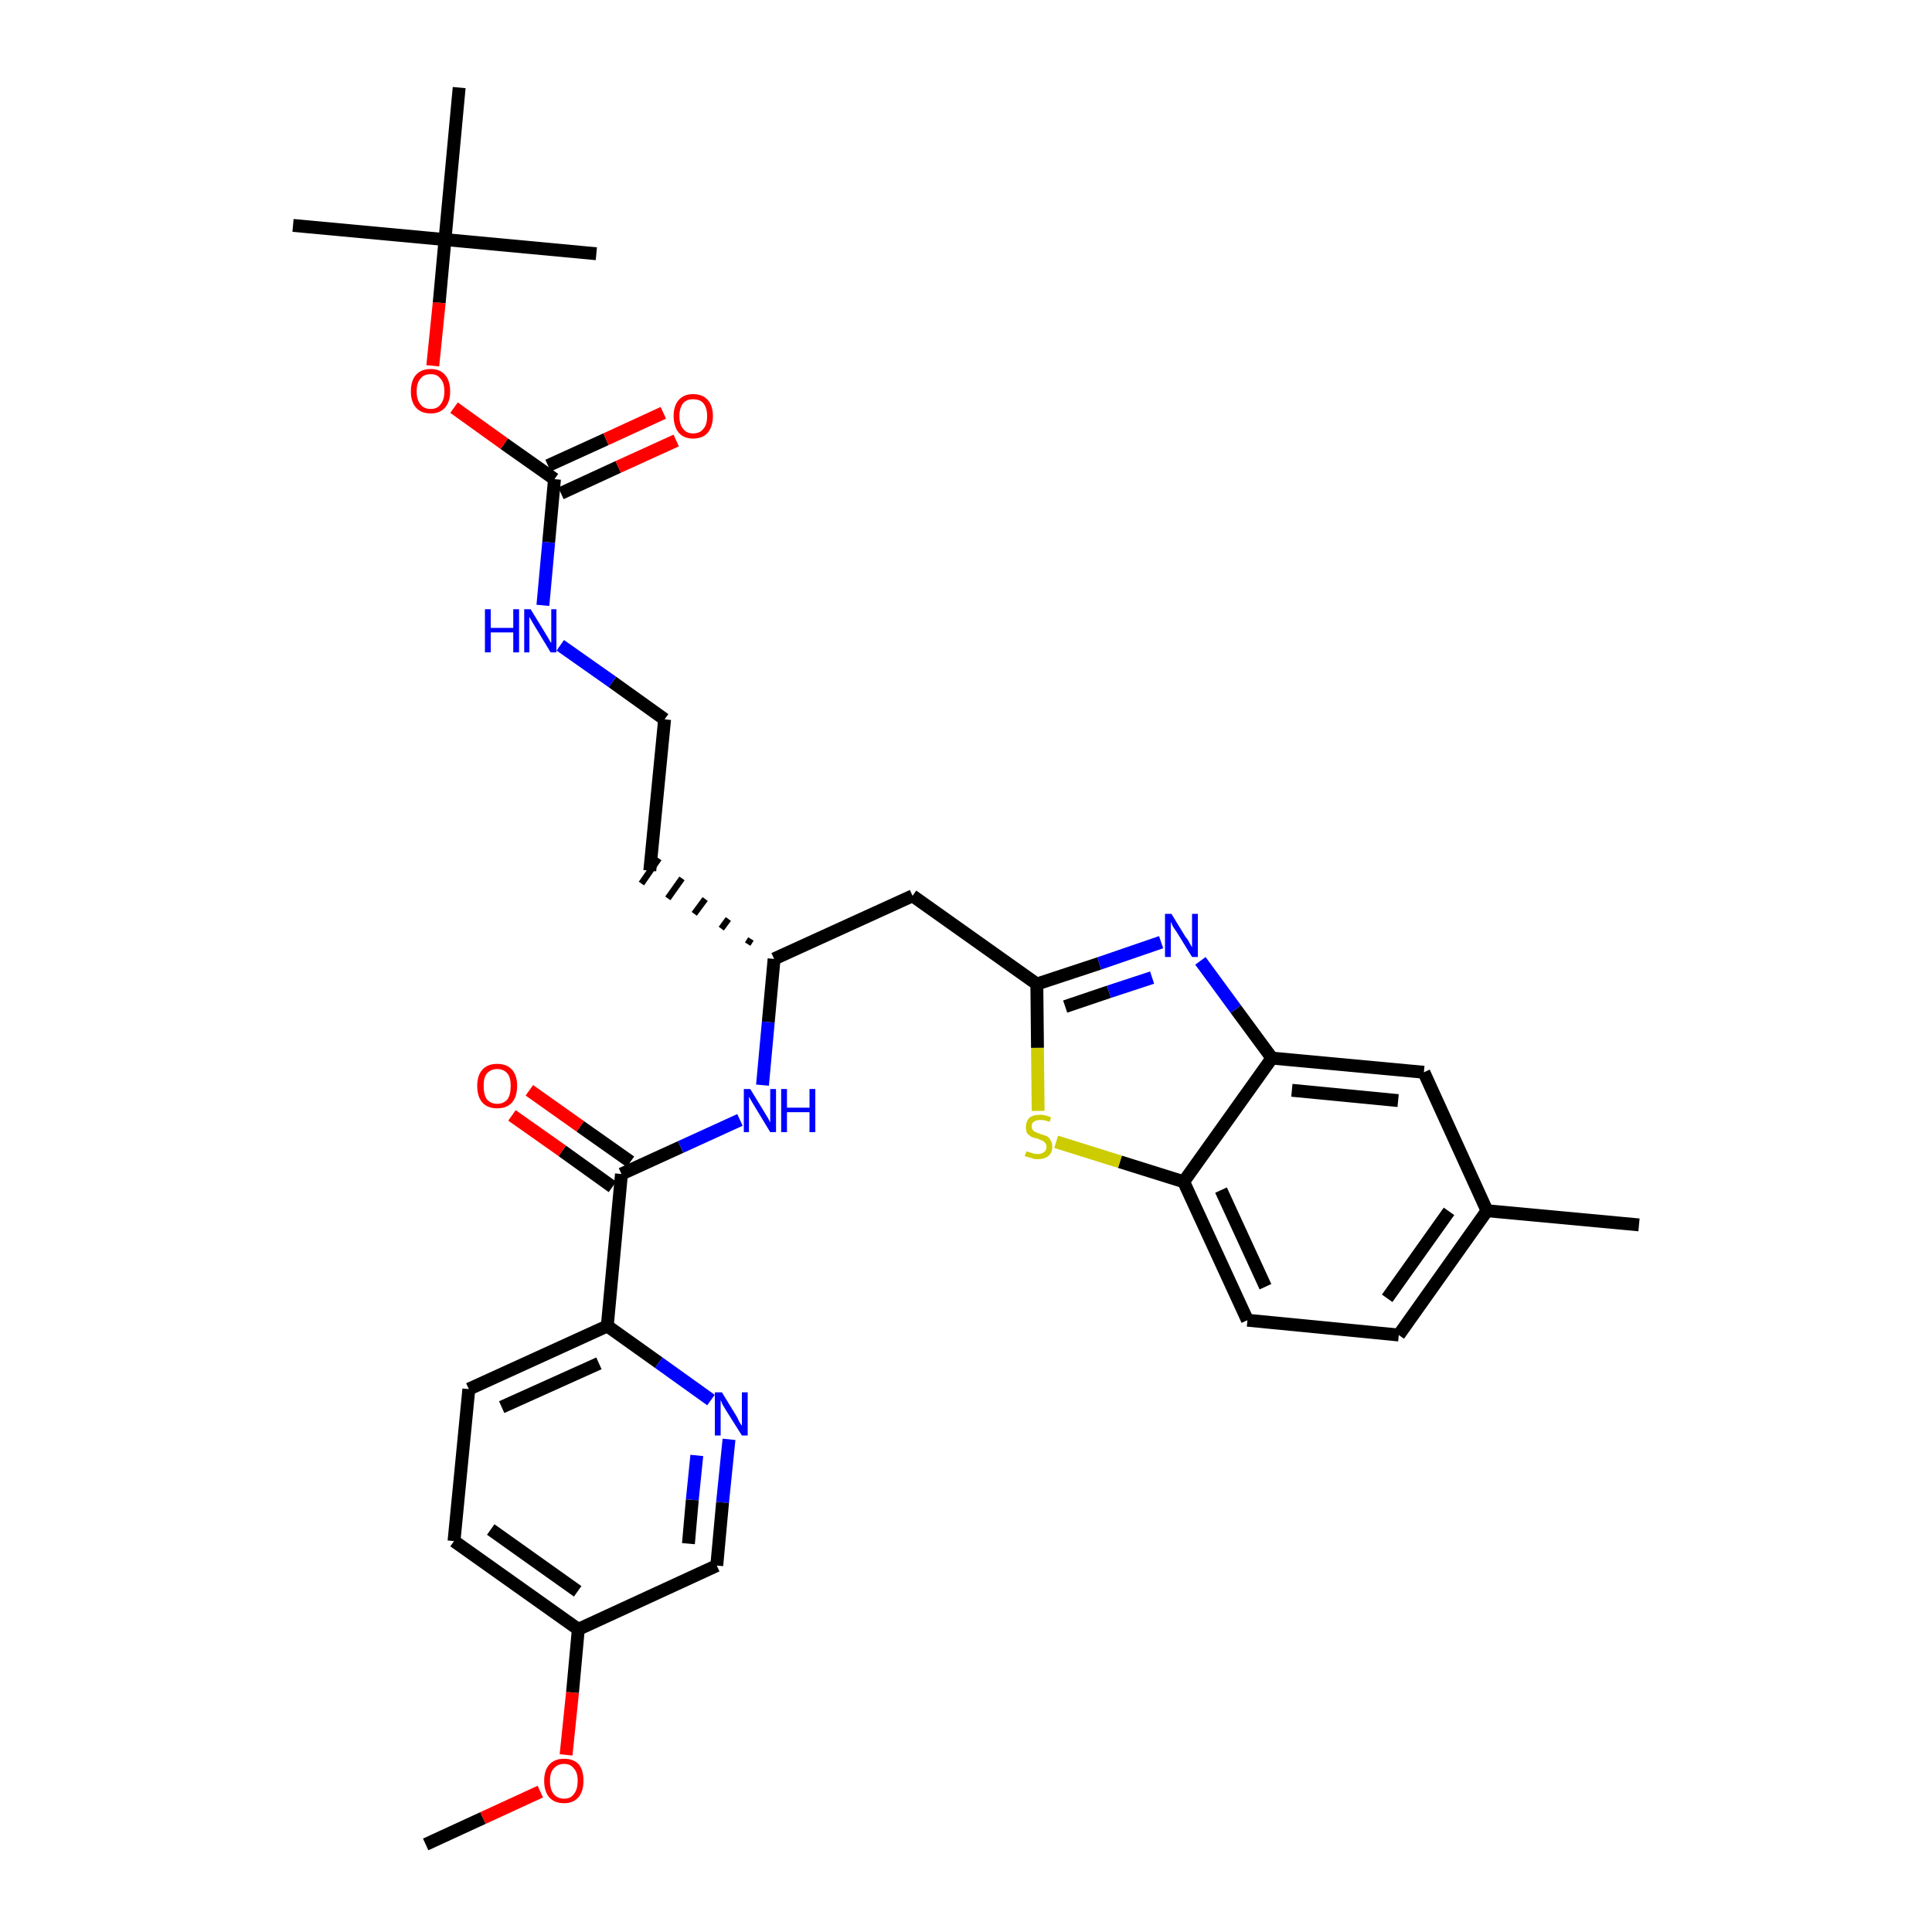<?xml version='1.0' encoding='iso-8859-1'?>
<svg version='1.1' baseProfile='full'
              xmlns='http://www.w3.org/2000/svg'
                      xmlns:rdkit='http://www.rdkit.org/xml'
                      xmlns:xlink='http://www.w3.org/1999/xlink'
                  xml:space='preserve'
width='300px' height='300px' viewBox='0 0 300 300'>
<!-- END OF HEADER -->
<path class='bond-0 atom-0 atom-1' d='M 66.1,286.4 L 75.0,282.3' style='fill:none;fill-rule:evenodd;stroke:#000000;stroke-width:2.0px;stroke-linecap:butt;stroke-linejoin:miter;stroke-opacity:1' />
<path class='bond-0 atom-0 atom-1' d='M 75.0,282.3 L 83.9,278.2' style='fill:none;fill-rule:evenodd;stroke:#FF0000;stroke-width:2.0px;stroke-linecap:butt;stroke-linejoin:miter;stroke-opacity:1' />
<path class='bond-1 atom-1 atom-2' d='M 87.9,272.5 L 88.9,262.8' style='fill:none;fill-rule:evenodd;stroke:#FF0000;stroke-width:2.0px;stroke-linecap:butt;stroke-linejoin:miter;stroke-opacity:1' />
<path class='bond-1 atom-1 atom-2' d='M 88.9,262.8 L 89.8,253.0' style='fill:none;fill-rule:evenodd;stroke:#000000;stroke-width:2.0px;stroke-linecap:butt;stroke-linejoin:miter;stroke-opacity:1' />
<path class='bond-2 atom-2 atom-3' d='M 89.8,253.0 L 70.5,239.3' style='fill:none;fill-rule:evenodd;stroke:#000000;stroke-width:2.0px;stroke-linecap:butt;stroke-linejoin:miter;stroke-opacity:1' />
<path class='bond-2 atom-2 atom-3' d='M 89.7,247.1 L 76.2,237.5' style='fill:none;fill-rule:evenodd;stroke:#000000;stroke-width:2.0px;stroke-linecap:butt;stroke-linejoin:miter;stroke-opacity:1' />
<path class='bond-32 atom-32 atom-2' d='M 111.3,243.1 L 89.8,253.0' style='fill:none;fill-rule:evenodd;stroke:#000000;stroke-width:2.0px;stroke-linecap:butt;stroke-linejoin:miter;stroke-opacity:1' />
<path class='bond-3 atom-3 atom-4' d='M 70.5,239.3 L 72.8,215.7' style='fill:none;fill-rule:evenodd;stroke:#000000;stroke-width:2.0px;stroke-linecap:butt;stroke-linejoin:miter;stroke-opacity:1' />
<path class='bond-4 atom-4 atom-5' d='M 72.8,215.7 L 94.3,205.9' style='fill:none;fill-rule:evenodd;stroke:#000000;stroke-width:2.0px;stroke-linecap:butt;stroke-linejoin:miter;stroke-opacity:1' />
<path class='bond-4 atom-4 atom-5' d='M 77.9,218.5 L 93.0,211.7' style='fill:none;fill-rule:evenodd;stroke:#000000;stroke-width:2.0px;stroke-linecap:butt;stroke-linejoin:miter;stroke-opacity:1' />
<path class='bond-5 atom-5 atom-6' d='M 94.3,205.9 L 96.5,182.3' style='fill:none;fill-rule:evenodd;stroke:#000000;stroke-width:2.0px;stroke-linecap:butt;stroke-linejoin:miter;stroke-opacity:1' />
<path class='bond-30 atom-5 atom-31' d='M 94.3,205.9 L 102.3,211.6' style='fill:none;fill-rule:evenodd;stroke:#000000;stroke-width:2.0px;stroke-linecap:butt;stroke-linejoin:miter;stroke-opacity:1' />
<path class='bond-30 atom-5 atom-31' d='M 102.3,211.6 L 110.4,217.4' style='fill:none;fill-rule:evenodd;stroke:#0000FF;stroke-width:2.0px;stroke-linecap:butt;stroke-linejoin:miter;stroke-opacity:1' />
<path class='bond-6 atom-6 atom-7' d='M 97.9,180.4 L 90.1,174.9' style='fill:none;fill-rule:evenodd;stroke:#000000;stroke-width:2.0px;stroke-linecap:butt;stroke-linejoin:miter;stroke-opacity:1' />
<path class='bond-6 atom-6 atom-7' d='M 90.1,174.9 L 82.2,169.3' style='fill:none;fill-rule:evenodd;stroke:#FF0000;stroke-width:2.0px;stroke-linecap:butt;stroke-linejoin:miter;stroke-opacity:1' />
<path class='bond-6 atom-6 atom-7' d='M 95.1,184.3 L 87.3,178.7' style='fill:none;fill-rule:evenodd;stroke:#000000;stroke-width:2.0px;stroke-linecap:butt;stroke-linejoin:miter;stroke-opacity:1' />
<path class='bond-6 atom-6 atom-7' d='M 87.3,178.7 L 79.5,173.2' style='fill:none;fill-rule:evenodd;stroke:#FF0000;stroke-width:2.0px;stroke-linecap:butt;stroke-linejoin:miter;stroke-opacity:1' />
<path class='bond-7 atom-6 atom-8' d='M 96.5,182.3 L 105.7,178.1' style='fill:none;fill-rule:evenodd;stroke:#000000;stroke-width:2.0px;stroke-linecap:butt;stroke-linejoin:miter;stroke-opacity:1' />
<path class='bond-7 atom-6 atom-8' d='M 105.7,178.1 L 114.9,173.9' style='fill:none;fill-rule:evenodd;stroke:#0000FF;stroke-width:2.0px;stroke-linecap:butt;stroke-linejoin:miter;stroke-opacity:1' />
<path class='bond-8 atom-8 atom-9' d='M 118.4,168.5 L 119.3,158.7' style='fill:none;fill-rule:evenodd;stroke:#0000FF;stroke-width:2.0px;stroke-linecap:butt;stroke-linejoin:miter;stroke-opacity:1' />
<path class='bond-8 atom-8 atom-9' d='M 119.3,158.7 L 120.2,148.9' style='fill:none;fill-rule:evenodd;stroke:#000000;stroke-width:2.0px;stroke-linecap:butt;stroke-linejoin:miter;stroke-opacity:1' />
<path class='bond-9 atom-9 atom-10' d='M 116.6,145.8 L 116.1,146.6' style='fill:none;fill-rule:evenodd;stroke:#000000;stroke-width:1.0px;stroke-linecap:butt;stroke-linejoin:miter;stroke-opacity:1' />
<path class='bond-9 atom-9 atom-10' d='M 113.1,142.7 L 112.0,144.2' style='fill:none;fill-rule:evenodd;stroke:#000000;stroke-width:1.0px;stroke-linecap:butt;stroke-linejoin:miter;stroke-opacity:1' />
<path class='bond-9 atom-9 atom-10' d='M 109.5,139.6 L 107.8,141.9' style='fill:none;fill-rule:evenodd;stroke:#000000;stroke-width:1.0px;stroke-linecap:butt;stroke-linejoin:miter;stroke-opacity:1' />
<path class='bond-9 atom-9 atom-10' d='M 105.9,136.4 L 103.7,139.5' style='fill:none;fill-rule:evenodd;stroke:#000000;stroke-width:1.0px;stroke-linecap:butt;stroke-linejoin:miter;stroke-opacity:1' />
<path class='bond-9 atom-9 atom-10' d='M 102.3,133.3 L 99.6,137.2' style='fill:none;fill-rule:evenodd;stroke:#000000;stroke-width:1.0px;stroke-linecap:butt;stroke-linejoin:miter;stroke-opacity:1' />
<path class='bond-19 atom-9 atom-20' d='M 120.2,148.9 L 141.7,139.1' style='fill:none;fill-rule:evenodd;stroke:#000000;stroke-width:2.0px;stroke-linecap:butt;stroke-linejoin:miter;stroke-opacity:1' />
<path class='bond-10 atom-10 atom-11' d='M 100.9,135.2 L 103.2,111.7' style='fill:none;fill-rule:evenodd;stroke:#000000;stroke-width:2.0px;stroke-linecap:butt;stroke-linejoin:miter;stroke-opacity:1' />
<path class='bond-11 atom-11 atom-12' d='M 103.2,111.7 L 95.1,105.9' style='fill:none;fill-rule:evenodd;stroke:#000000;stroke-width:2.0px;stroke-linecap:butt;stroke-linejoin:miter;stroke-opacity:1' />
<path class='bond-11 atom-11 atom-12' d='M 95.1,105.9 L 87.0,100.2' style='fill:none;fill-rule:evenodd;stroke:#0000FF;stroke-width:2.0px;stroke-linecap:butt;stroke-linejoin:miter;stroke-opacity:1' />
<path class='bond-12 atom-12 atom-13' d='M 84.3,94.0 L 85.2,84.2' style='fill:none;fill-rule:evenodd;stroke:#0000FF;stroke-width:2.0px;stroke-linecap:butt;stroke-linejoin:miter;stroke-opacity:1' />
<path class='bond-12 atom-12 atom-13' d='M 85.2,84.2 L 86.1,74.4' style='fill:none;fill-rule:evenodd;stroke:#000000;stroke-width:2.0px;stroke-linecap:butt;stroke-linejoin:miter;stroke-opacity:1' />
<path class='bond-13 atom-13 atom-14' d='M 87.1,76.6 L 96.0,72.5' style='fill:none;fill-rule:evenodd;stroke:#000000;stroke-width:2.0px;stroke-linecap:butt;stroke-linejoin:miter;stroke-opacity:1' />
<path class='bond-13 atom-13 atom-14' d='M 96.0,72.5 L 105.0,68.4' style='fill:none;fill-rule:evenodd;stroke:#FF0000;stroke-width:2.0px;stroke-linecap:butt;stroke-linejoin:miter;stroke-opacity:1' />
<path class='bond-13 atom-13 atom-14' d='M 85.1,72.3 L 94.1,68.2' style='fill:none;fill-rule:evenodd;stroke:#000000;stroke-width:2.0px;stroke-linecap:butt;stroke-linejoin:miter;stroke-opacity:1' />
<path class='bond-13 atom-13 atom-14' d='M 94.1,68.2 L 103.0,64.1' style='fill:none;fill-rule:evenodd;stroke:#FF0000;stroke-width:2.0px;stroke-linecap:butt;stroke-linejoin:miter;stroke-opacity:1' />
<path class='bond-14 atom-13 atom-15' d='M 86.1,74.4 L 78.3,68.9' style='fill:none;fill-rule:evenodd;stroke:#000000;stroke-width:2.0px;stroke-linecap:butt;stroke-linejoin:miter;stroke-opacity:1' />
<path class='bond-14 atom-13 atom-15' d='M 78.3,68.9 L 70.5,63.3' style='fill:none;fill-rule:evenodd;stroke:#FF0000;stroke-width:2.0px;stroke-linecap:butt;stroke-linejoin:miter;stroke-opacity:1' />
<path class='bond-15 atom-15 atom-16' d='M 67.2,56.8 L 68.2,47.0' style='fill:none;fill-rule:evenodd;stroke:#FF0000;stroke-width:2.0px;stroke-linecap:butt;stroke-linejoin:miter;stroke-opacity:1' />
<path class='bond-15 atom-15 atom-16' d='M 68.2,47.0 L 69.1,37.2' style='fill:none;fill-rule:evenodd;stroke:#000000;stroke-width:2.0px;stroke-linecap:butt;stroke-linejoin:miter;stroke-opacity:1' />
<path class='bond-16 atom-16 atom-17' d='M 69.1,37.2 L 45.5,35.0' style='fill:none;fill-rule:evenodd;stroke:#000000;stroke-width:2.0px;stroke-linecap:butt;stroke-linejoin:miter;stroke-opacity:1' />
<path class='bond-17 atom-16 atom-18' d='M 69.1,37.2 L 92.6,39.4' style='fill:none;fill-rule:evenodd;stroke:#000000;stroke-width:2.0px;stroke-linecap:butt;stroke-linejoin:miter;stroke-opacity:1' />
<path class='bond-18 atom-16 atom-19' d='M 69.1,37.2 L 71.3,13.6' style='fill:none;fill-rule:evenodd;stroke:#000000;stroke-width:2.0px;stroke-linecap:butt;stroke-linejoin:miter;stroke-opacity:1' />
<path class='bond-20 atom-20 atom-21' d='M 141.7,139.1 L 161.0,152.8' style='fill:none;fill-rule:evenodd;stroke:#000000;stroke-width:2.0px;stroke-linecap:butt;stroke-linejoin:miter;stroke-opacity:1' />
<path class='bond-21 atom-21 atom-22' d='M 161.0,152.8 L 170.7,149.6' style='fill:none;fill-rule:evenodd;stroke:#000000;stroke-width:2.0px;stroke-linecap:butt;stroke-linejoin:miter;stroke-opacity:1' />
<path class='bond-21 atom-21 atom-22' d='M 170.7,149.6 L 180.3,146.3' style='fill:none;fill-rule:evenodd;stroke:#0000FF;stroke-width:2.0px;stroke-linecap:butt;stroke-linejoin:miter;stroke-opacity:1' />
<path class='bond-21 atom-21 atom-22' d='M 165.4,156.3 L 172.2,154.0' style='fill:none;fill-rule:evenodd;stroke:#000000;stroke-width:2.0px;stroke-linecap:butt;stroke-linejoin:miter;stroke-opacity:1' />
<path class='bond-21 atom-21 atom-22' d='M 172.2,154.0 L 178.9,151.8' style='fill:none;fill-rule:evenodd;stroke:#0000FF;stroke-width:2.0px;stroke-linecap:butt;stroke-linejoin:miter;stroke-opacity:1' />
<path class='bond-33 atom-30 atom-21' d='M 161.2,172.5 L 161.1,162.7' style='fill:none;fill-rule:evenodd;stroke:#CCCC00;stroke-width:2.0px;stroke-linecap:butt;stroke-linejoin:miter;stroke-opacity:1' />
<path class='bond-33 atom-30 atom-21' d='M 161.1,162.7 L 161.0,152.8' style='fill:none;fill-rule:evenodd;stroke:#000000;stroke-width:2.0px;stroke-linecap:butt;stroke-linejoin:miter;stroke-opacity:1' />
<path class='bond-22 atom-22 atom-23' d='M 186.4,149.2 L 191.9,156.7' style='fill:none;fill-rule:evenodd;stroke:#0000FF;stroke-width:2.0px;stroke-linecap:butt;stroke-linejoin:miter;stroke-opacity:1' />
<path class='bond-22 atom-22 atom-23' d='M 191.9,156.7 L 197.5,164.3' style='fill:none;fill-rule:evenodd;stroke:#000000;stroke-width:2.0px;stroke-linecap:butt;stroke-linejoin:miter;stroke-opacity:1' />
<path class='bond-23 atom-23 atom-24' d='M 197.5,164.3 L 221.1,166.5' style='fill:none;fill-rule:evenodd;stroke:#000000;stroke-width:2.0px;stroke-linecap:butt;stroke-linejoin:miter;stroke-opacity:1' />
<path class='bond-23 atom-23 atom-24' d='M 200.6,169.3 L 217.1,170.9' style='fill:none;fill-rule:evenodd;stroke:#000000;stroke-width:2.0px;stroke-linecap:butt;stroke-linejoin:miter;stroke-opacity:1' />
<path class='bond-34 atom-29 atom-23' d='M 183.8,183.5 L 197.5,164.3' style='fill:none;fill-rule:evenodd;stroke:#000000;stroke-width:2.0px;stroke-linecap:butt;stroke-linejoin:miter;stroke-opacity:1' />
<path class='bond-24 atom-24 atom-25' d='M 221.1,166.5 L 230.9,188.0' style='fill:none;fill-rule:evenodd;stroke:#000000;stroke-width:2.0px;stroke-linecap:butt;stroke-linejoin:miter;stroke-opacity:1' />
<path class='bond-25 atom-25 atom-26' d='M 230.9,188.0 L 254.5,190.2' style='fill:none;fill-rule:evenodd;stroke:#000000;stroke-width:2.0px;stroke-linecap:butt;stroke-linejoin:miter;stroke-opacity:1' />
<path class='bond-26 atom-25 atom-27' d='M 230.9,188.0 L 217.2,207.3' style='fill:none;fill-rule:evenodd;stroke:#000000;stroke-width:2.0px;stroke-linecap:butt;stroke-linejoin:miter;stroke-opacity:1' />
<path class='bond-26 atom-25 atom-27' d='M 225.0,188.1 L 215.4,201.6' style='fill:none;fill-rule:evenodd;stroke:#000000;stroke-width:2.0px;stroke-linecap:butt;stroke-linejoin:miter;stroke-opacity:1' />
<path class='bond-27 atom-27 atom-28' d='M 217.2,207.3 L 193.7,205.0' style='fill:none;fill-rule:evenodd;stroke:#000000;stroke-width:2.0px;stroke-linecap:butt;stroke-linejoin:miter;stroke-opacity:1' />
<path class='bond-28 atom-28 atom-29' d='M 193.7,205.0 L 183.8,183.5' style='fill:none;fill-rule:evenodd;stroke:#000000;stroke-width:2.0px;stroke-linecap:butt;stroke-linejoin:miter;stroke-opacity:1' />
<path class='bond-28 atom-28 atom-29' d='M 196.5,199.8 L 189.6,184.8' style='fill:none;fill-rule:evenodd;stroke:#000000;stroke-width:2.0px;stroke-linecap:butt;stroke-linejoin:miter;stroke-opacity:1' />
<path class='bond-29 atom-29 atom-30' d='M 183.8,183.5 L 173.9,180.4' style='fill:none;fill-rule:evenodd;stroke:#000000;stroke-width:2.0px;stroke-linecap:butt;stroke-linejoin:miter;stroke-opacity:1' />
<path class='bond-29 atom-29 atom-30' d='M 173.9,180.4 L 164.0,177.3' style='fill:none;fill-rule:evenodd;stroke:#CCCC00;stroke-width:2.0px;stroke-linecap:butt;stroke-linejoin:miter;stroke-opacity:1' />
<path class='bond-31 atom-31 atom-32' d='M 113.2,223.5 L 112.2,233.3' style='fill:none;fill-rule:evenodd;stroke:#0000FF;stroke-width:2.0px;stroke-linecap:butt;stroke-linejoin:miter;stroke-opacity:1' />
<path class='bond-31 atom-31 atom-32' d='M 112.2,233.3 L 111.3,243.1' style='fill:none;fill-rule:evenodd;stroke:#000000;stroke-width:2.0px;stroke-linecap:butt;stroke-linejoin:miter;stroke-opacity:1' />
<path class='bond-31 atom-31 atom-32' d='M 108.2,226.0 L 107.5,232.9' style='fill:none;fill-rule:evenodd;stroke:#0000FF;stroke-width:2.0px;stroke-linecap:butt;stroke-linejoin:miter;stroke-opacity:1' />
<path class='bond-31 atom-31 atom-32' d='M 107.5,232.9 L 106.9,239.7' style='fill:none;fill-rule:evenodd;stroke:#000000;stroke-width:2.0px;stroke-linecap:butt;stroke-linejoin:miter;stroke-opacity:1' />
<path  class='atom-1' d='M 84.5 276.5
Q 84.5 274.9, 85.3 274.0
Q 86.1 273.1, 87.6 273.1
Q 89.1 273.1, 89.9 274.0
Q 90.6 274.9, 90.6 276.5
Q 90.6 278.2, 89.8 279.1
Q 89.0 280.0, 87.6 280.0
Q 86.1 280.0, 85.3 279.1
Q 84.5 278.2, 84.5 276.5
M 87.6 279.3
Q 88.6 279.3, 89.1 278.6
Q 89.7 277.9, 89.7 276.5
Q 89.7 275.2, 89.1 274.6
Q 88.6 273.9, 87.6 273.9
Q 86.6 273.9, 86.0 274.6
Q 85.4 275.2, 85.4 276.5
Q 85.4 277.9, 86.0 278.6
Q 86.6 279.3, 87.6 279.3
' fill='#FF0000'/>
<path  class='atom-7' d='M 74.1 168.6
Q 74.1 167.0, 74.9 166.1
Q 75.7 165.2, 77.2 165.2
Q 78.7 165.2, 79.5 166.1
Q 80.3 167.0, 80.3 168.6
Q 80.3 170.3, 79.5 171.2
Q 78.7 172.1, 77.2 172.1
Q 75.7 172.1, 74.9 171.2
Q 74.1 170.3, 74.1 168.6
M 77.2 171.4
Q 78.2 171.4, 78.8 170.7
Q 79.3 170.0, 79.3 168.6
Q 79.3 167.3, 78.8 166.7
Q 78.2 166.0, 77.2 166.0
Q 76.2 166.0, 75.6 166.7
Q 75.1 167.3, 75.1 168.6
Q 75.1 170.0, 75.6 170.7
Q 76.2 171.4, 77.2 171.4
' fill='#FF0000'/>
<path  class='atom-8' d='M 116.5 169.1
L 118.7 172.7
Q 118.9 173.0, 119.3 173.7
Q 119.6 174.3, 119.6 174.3
L 119.6 169.1
L 120.5 169.1
L 120.5 175.8
L 119.6 175.8
L 117.3 172.0
Q 117.0 171.5, 116.7 171.0
Q 116.4 170.5, 116.3 170.3
L 116.3 175.8
L 115.5 175.8
L 115.5 169.1
L 116.5 169.1
' fill='#0000FF'/>
<path  class='atom-8' d='M 121.3 169.1
L 122.2 169.1
L 122.2 172.0
L 125.7 172.0
L 125.7 169.1
L 126.6 169.1
L 126.6 175.8
L 125.7 175.8
L 125.7 172.7
L 122.2 172.7
L 122.2 175.8
L 121.3 175.8
L 121.3 169.1
' fill='#0000FF'/>
<path  class='atom-12' d='M 75.3 94.6
L 76.2 94.6
L 76.2 97.5
L 79.7 97.5
L 79.7 94.6
L 80.6 94.6
L 80.6 101.3
L 79.7 101.3
L 79.7 98.2
L 76.2 98.2
L 76.2 101.3
L 75.3 101.3
L 75.3 94.6
' fill='#0000FF'/>
<path  class='atom-12' d='M 82.4 94.6
L 84.6 98.2
Q 84.8 98.5, 85.2 99.2
Q 85.5 99.8, 85.6 99.8
L 85.6 94.6
L 86.4 94.6
L 86.4 101.3
L 85.5 101.3
L 83.2 97.5
Q 82.9 97.0, 82.6 96.5
Q 82.3 96.0, 82.2 95.8
L 82.2 101.3
L 81.4 101.3
L 81.4 94.6
L 82.4 94.6
' fill='#0000FF'/>
<path  class='atom-14' d='M 104.6 64.6
Q 104.6 63.0, 105.4 62.1
Q 106.2 61.2, 107.6 61.2
Q 109.1 61.2, 109.9 62.1
Q 110.7 63.0, 110.7 64.6
Q 110.7 66.2, 109.9 67.2
Q 109.1 68.1, 107.6 68.1
Q 106.2 68.1, 105.4 67.2
Q 104.6 66.2, 104.6 64.6
M 107.6 67.3
Q 108.7 67.3, 109.2 66.6
Q 109.8 66.0, 109.8 64.6
Q 109.8 63.3, 109.2 62.6
Q 108.7 62.0, 107.6 62.0
Q 106.6 62.0, 106.1 62.6
Q 105.5 63.3, 105.5 64.6
Q 105.5 66.0, 106.1 66.6
Q 106.6 67.3, 107.6 67.3
' fill='#FF0000'/>
<path  class='atom-15' d='M 63.8 60.8
Q 63.8 59.1, 64.6 58.2
Q 65.4 57.3, 66.9 57.3
Q 68.3 57.3, 69.1 58.2
Q 69.9 59.1, 69.9 60.8
Q 69.9 62.4, 69.1 63.3
Q 68.3 64.2, 66.9 64.2
Q 65.4 64.2, 64.6 63.3
Q 63.8 62.4, 63.8 60.8
M 66.9 63.5
Q 67.9 63.5, 68.4 62.8
Q 69.0 62.1, 69.0 60.8
Q 69.0 59.4, 68.4 58.8
Q 67.9 58.1, 66.9 58.1
Q 65.8 58.1, 65.3 58.8
Q 64.7 59.4, 64.7 60.8
Q 64.7 62.1, 65.3 62.8
Q 65.8 63.5, 66.9 63.5
' fill='#FF0000'/>
<path  class='atom-22' d='M 181.9 141.9
L 184.1 145.5
Q 184.4 145.8, 184.7 146.4
Q 185.1 147.1, 185.1 147.1
L 185.1 141.9
L 186.0 141.9
L 186.0 148.6
L 185.1 148.6
L 182.7 144.7
Q 182.4 144.3, 182.1 143.8
Q 181.8 143.2, 181.8 143.1
L 181.8 148.6
L 180.9 148.6
L 180.9 141.9
L 181.9 141.9
' fill='#0000FF'/>
<path  class='atom-30' d='M 159.4 178.8
Q 159.4 178.8, 159.8 178.9
Q 160.1 179.0, 160.4 179.1
Q 160.8 179.2, 161.1 179.2
Q 161.7 179.2, 162.1 178.9
Q 162.5 178.6, 162.5 178.1
Q 162.5 177.7, 162.3 177.5
Q 162.1 177.2, 161.8 177.1
Q 161.5 177.0, 161.1 176.8
Q 160.5 176.7, 160.1 176.5
Q 159.8 176.3, 159.5 176.0
Q 159.3 175.6, 159.3 175.0
Q 159.3 174.2, 159.8 173.6
Q 160.4 173.1, 161.5 173.1
Q 162.3 173.1, 163.2 173.5
L 163.0 174.2
Q 162.2 173.9, 161.6 173.9
Q 160.9 173.9, 160.5 174.2
Q 160.2 174.4, 160.2 174.9
Q 160.2 175.2, 160.4 175.5
Q 160.6 175.7, 160.8 175.8
Q 161.1 175.9, 161.6 176.1
Q 162.2 176.3, 162.5 176.4
Q 162.9 176.6, 163.1 177.0
Q 163.4 177.4, 163.4 178.1
Q 163.4 179.0, 162.8 179.5
Q 162.2 180.0, 161.1 180.0
Q 160.5 180.0, 160.1 179.8
Q 159.6 179.7, 159.1 179.5
L 159.4 178.8
' fill='#CCCC00'/>
<path  class='atom-31' d='M 112.1 216.2
L 114.3 219.8
Q 114.5 220.1, 114.8 220.8
Q 115.2 221.4, 115.2 221.4
L 115.2 216.2
L 116.1 216.2
L 116.1 222.9
L 115.2 222.9
L 112.8 219.1
Q 112.5 218.6, 112.2 218.1
Q 112.0 217.6, 111.9 217.4
L 111.9 222.9
L 111.0 222.9
L 111.0 216.2
L 112.1 216.2
' fill='#0000FF'/>
</svg>
